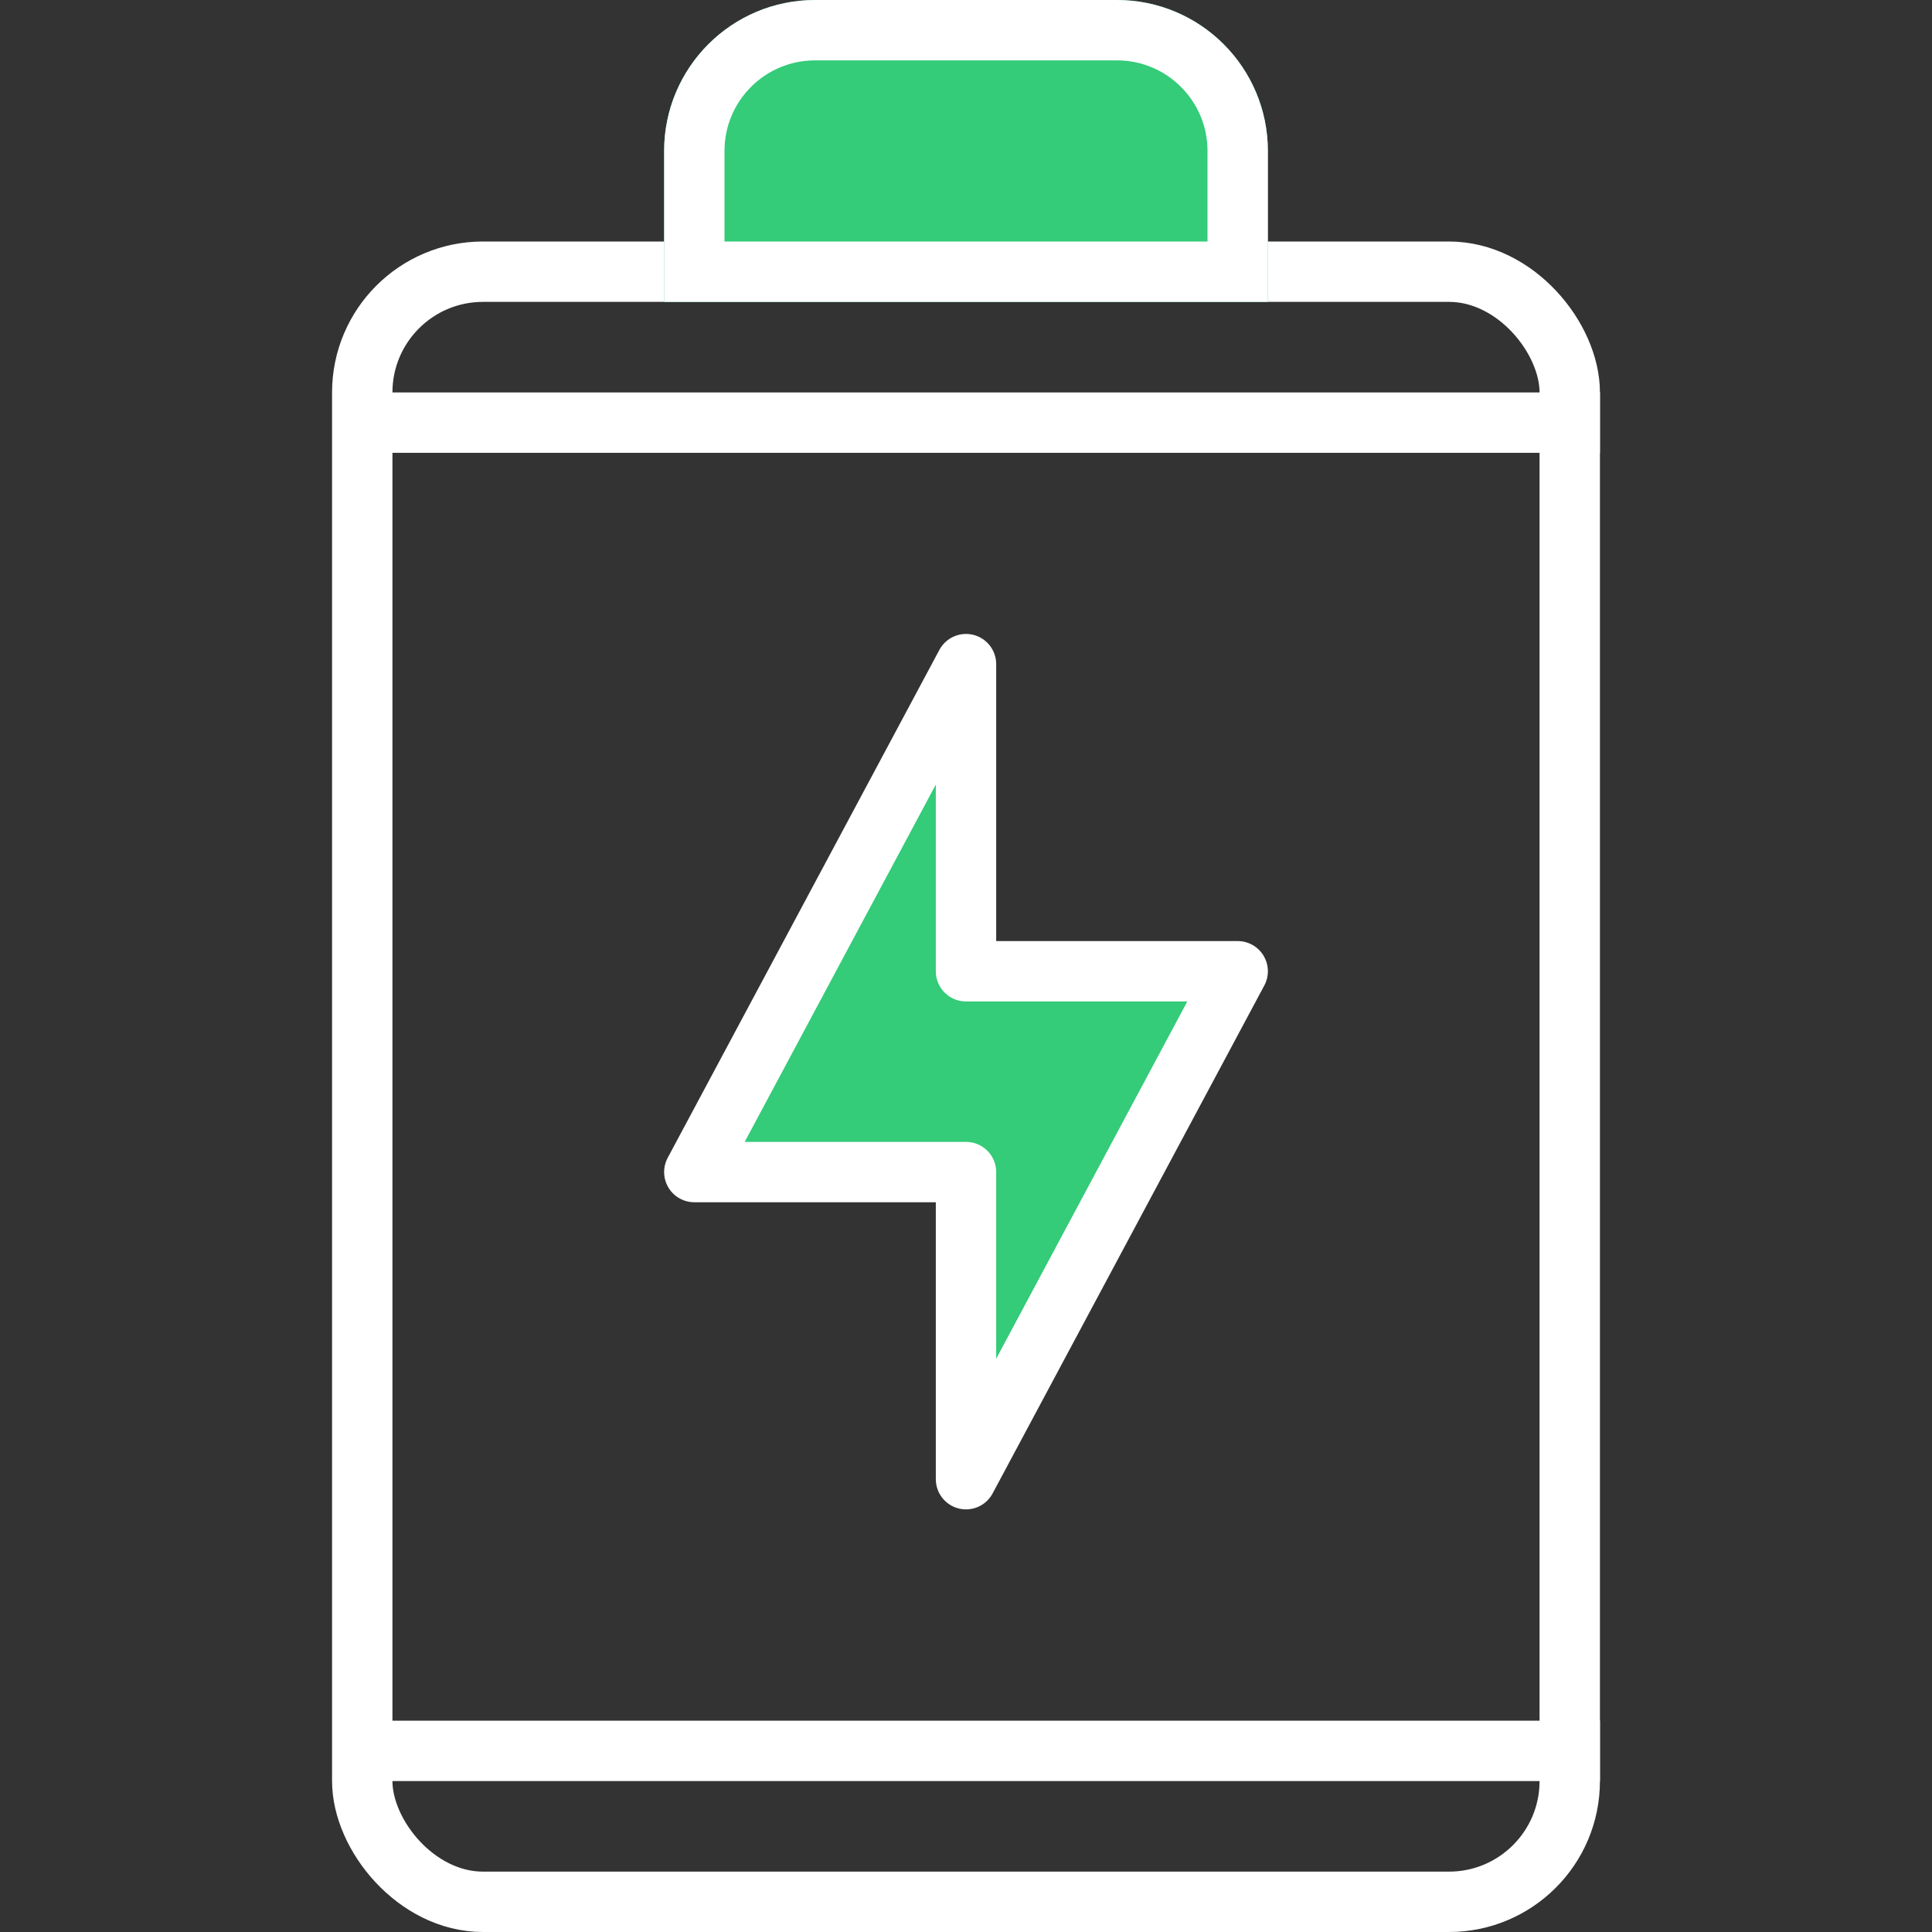 <?xml version="1.0" encoding="UTF-8" standalone="no"?>
<svg
   xmlns:dc="http://purl.org/dc/elements/1.1/"
   xmlns:cc="http://creativecommons.org/ns#"
   xmlns:rdf="http://www.w3.org/1999/02/22-rdf-syntax-ns#"
   xmlns:svg="http://www.w3.org/2000/svg"
   xmlns="http://www.w3.org/2000/svg"
   xmlns:sodipodi="http://sodipodi.sourceforge.net/DTD/sodipodi-0.dtd"
   xmlns:inkscape="http://www.inkscape.org/namespaces/inkscape"
   width="64"
   height="64"
   viewBox="0 0 64 64"
   fill="none"
   version="1.1"
   id="svg1402"
   sodipodi:docname="dark-baterias.svg"
   inkscape:version="0.92.4 (5da689c313, 2019-01-14)">
  <rect x="0" y="0" width="64" height="64" fill="#333333" stroke="none"/>
  <defs
     id="defs1406" />
  <sodipodi:namedview
     pagecolor="#ffffff"
     bordercolor="#666666"
     borderopacity="1"
     objecttolerance="10"
     gridtolerance="10"
     guidetolerance="10"
     inkscape:pageopacity="0"
     inkscape:pageshadow="2"
     inkscape:window-width="2560"
     inkscape:window-height="1027"
     id="namedview1404"
     showgrid="false"
     inkscape:zoom="13.40625"
     inkscape:cx="39.051564"
     inkscape:cy="29.561999"
     inkscape:window-x="1912"
     inkscape:window-y="22"
     inkscape:window-maximized="1"
     inkscape:current-layer="svg1402" />
  <rect
     x="12"
     y="9"
     width="40"
     height="54"
     rx="4"
     stroke="#322153"
     stroke-width="2"
     id="rect1388"
     style="stroke:#ffffff;stroke-opacity:1" />
  <path
     d="M22 5C22 2.239 24.239 0 27 0H37C39.761 0 42 2.239 42 5V10H22V5Z"
     fill="#34CB79"
     id="path1390" />
  <path
     d="M23 5C23 2.791 24.791 1 27 1H37C39.209 1 41 2.791 41 5V9H23V5Z"
     stroke="#322153"
     stroke-width="2"
     id="path1392"
     style="stroke:#ffffff;stroke-opacity:1" />
  <path
     d="M23 38.826L32 22V32.174H41L32 49V38.826H23Z"
     fill="#34CB79"
     id="path1394" />
  <path
     d="M23 38.826L32 22V32.174H41L32 49V38.826H23Z"
     stroke="#322153"
     stroke-width="2"
     stroke-linejoin="round"
     id="path1396"
     style="stroke:#ffffff;stroke-opacity:1" />
  <line
     x1="12"
     y1="14"
     x2="53"
     y2="14"
     stroke="#322153"
     stroke-width="2"
     id="line1398"
     style="stroke:#ffffff;stroke-opacity:1" />
  <line
     x1="12"
     y1="58"
     x2="53"
     y2="58"
     stroke="#322153"
     stroke-width="2"
     id="line1400"
     style="stroke:#ffffff;stroke-opacity:1" />
</svg>

